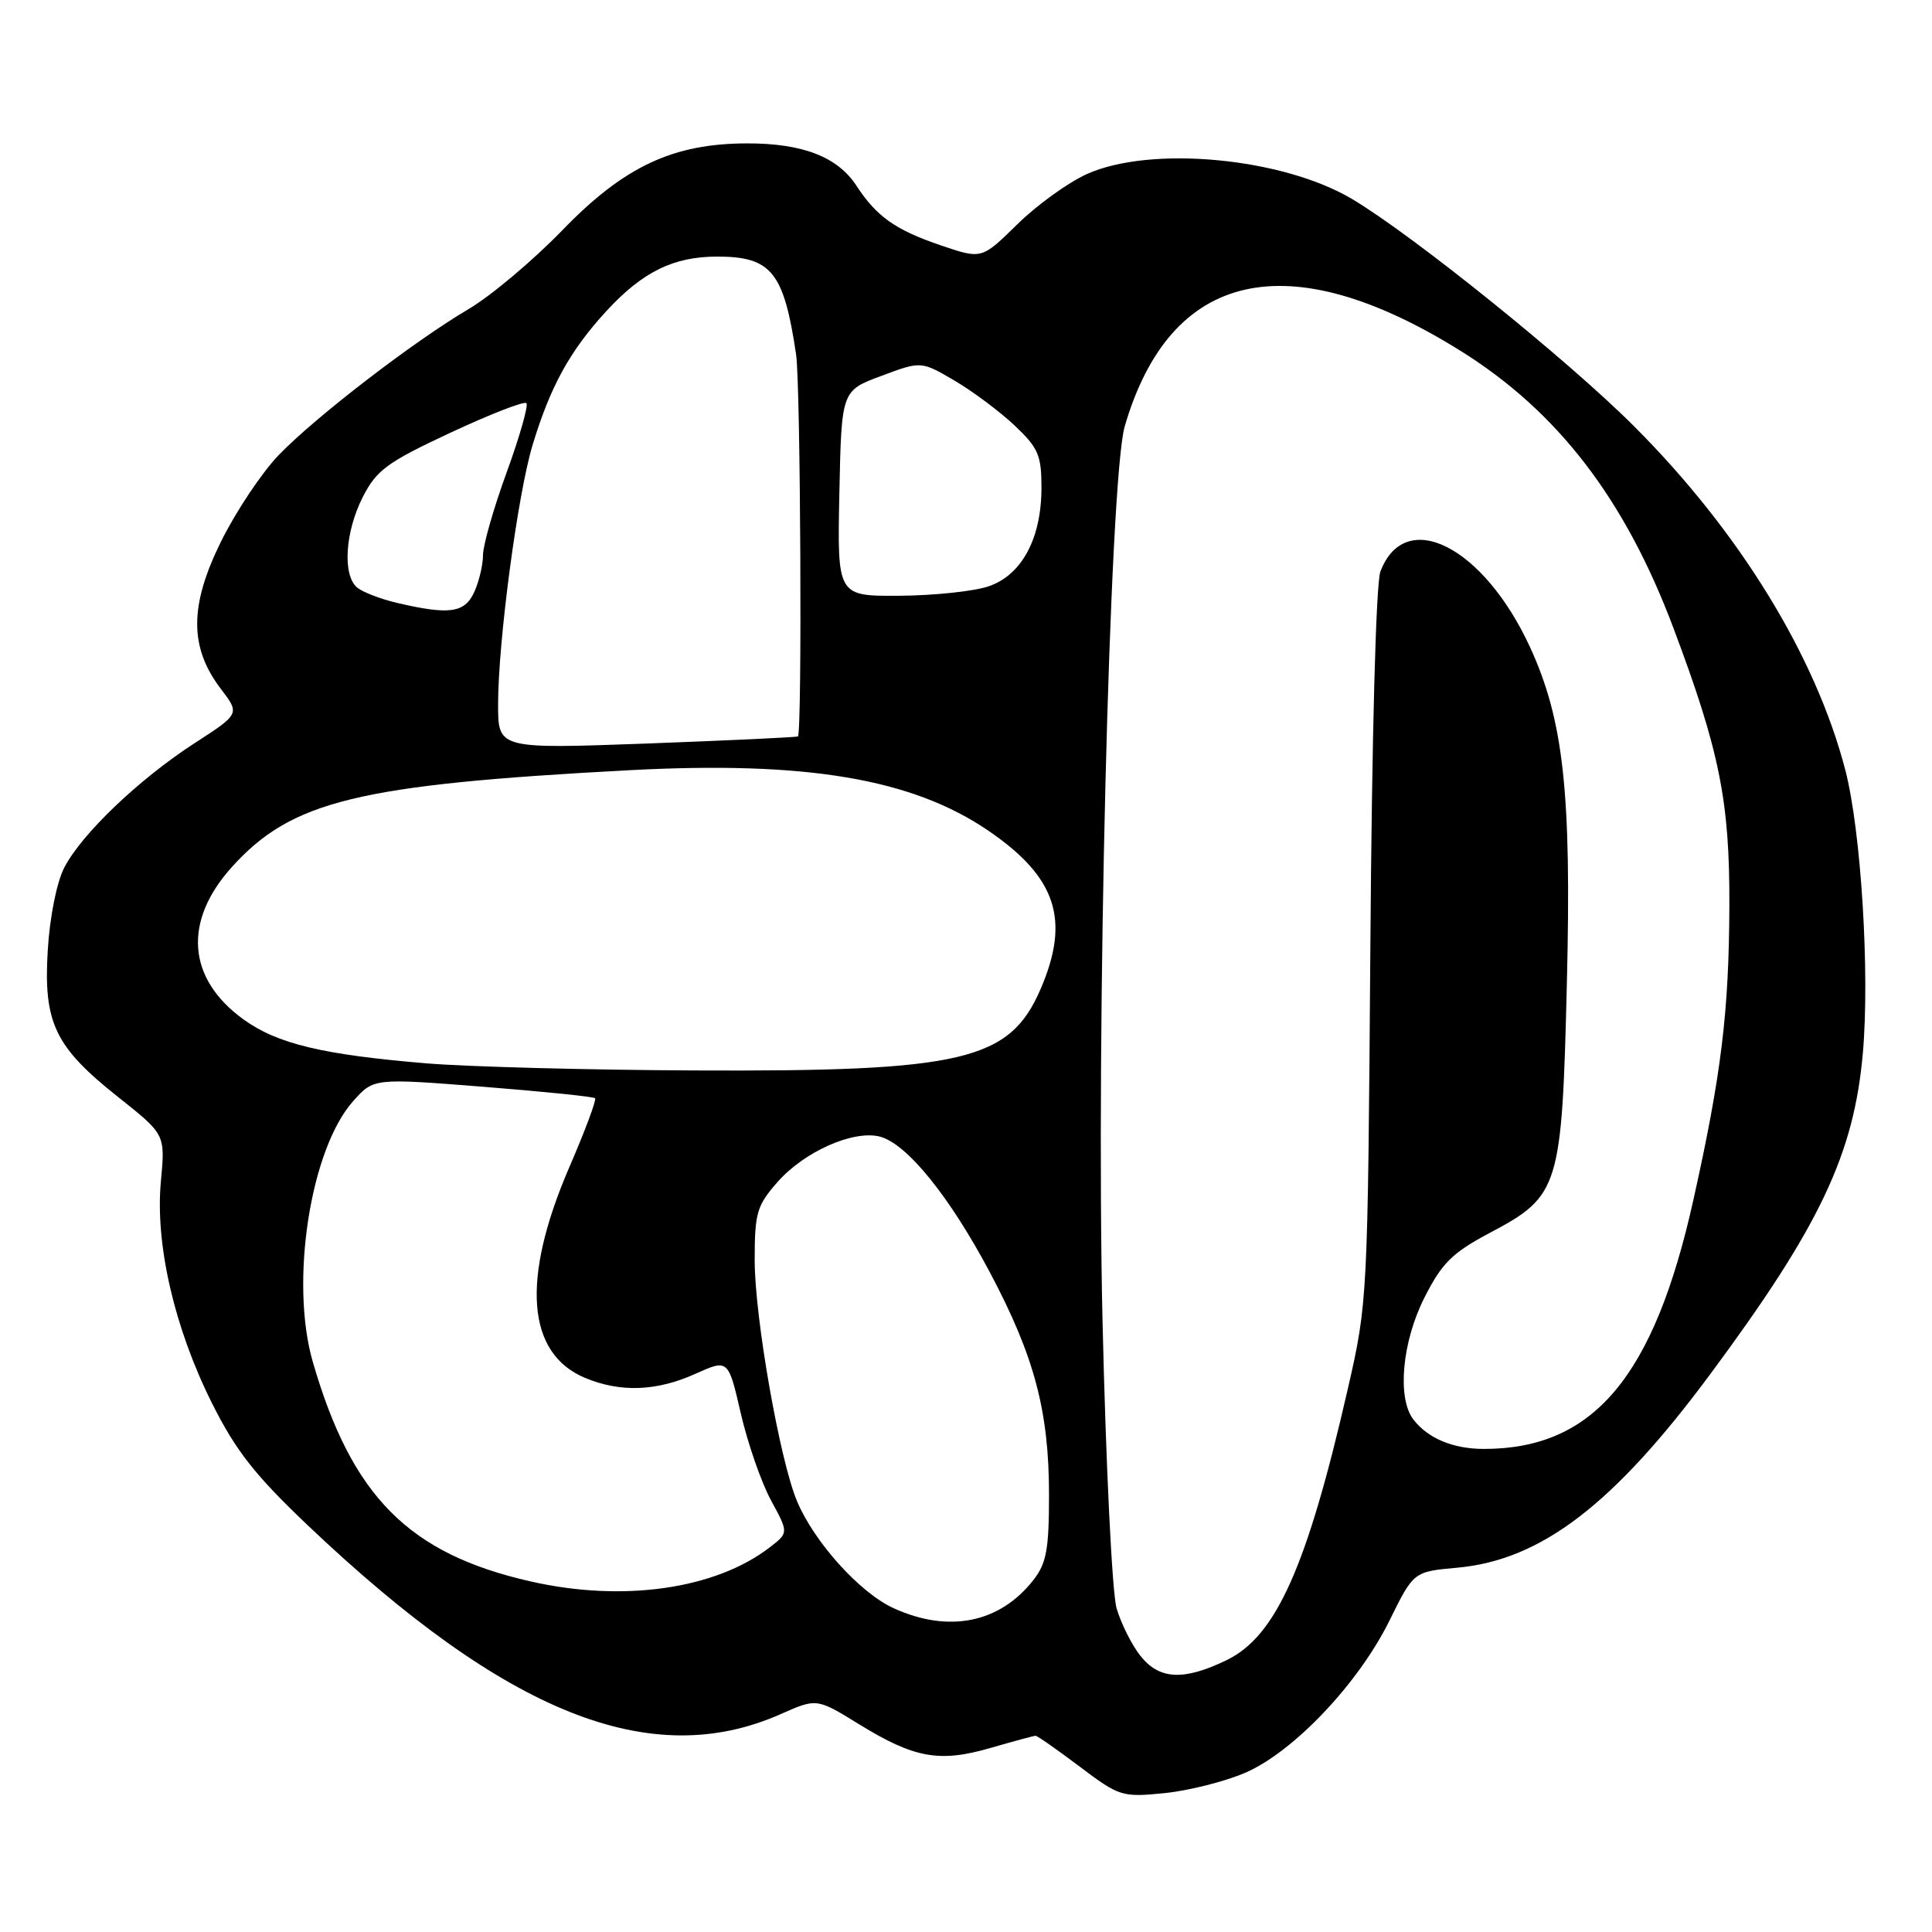 <?xml version="1.0" encoding="UTF-8" standalone="no"?>
<!DOCTYPE svg PUBLIC "-//W3C//DTD SVG 1.1//EN" "http://www.w3.org/Graphics/SVG/1.1/DTD/svg11.dtd" >
<svg xmlns="http://www.w3.org/2000/svg" xmlns:xlink="http://www.w3.org/1999/xlink" version="1.1" viewBox="0 0 256 256">
 <g >
 <path fill="currentColor"
d=" M 164.98 234.91 C 171.39 232.15 179.98 223.10 184.10 214.76 C 187.31 208.25 187.31 208.25 193.08 207.73 C 204.22 206.72 213.82 199.37 226.68 182.00 C 241.12 162.51 245.66 152.95 246.84 139.52 C 247.77 128.89 246.60 110.11 244.52 102.06 C 240.59 86.92 230.46 70.42 216.52 56.48 C 207.81 47.76 187.27 31.20 179.19 26.39 C 169.98 20.89 152.49 19.24 144.00 23.07 C 141.53 24.19 137.38 27.18 134.79 29.73 C 130.08 34.35 130.08 34.35 124.72 32.53 C 118.65 30.47 116.17 28.72 113.47 24.59 C 110.98 20.79 106.37 19.00 99.07 19.00 C 89.19 19.00 82.70 22.04 74.49 30.53 C 70.63 34.51 65.07 39.19 62.13 40.93 C 54.81 45.24 41.81 55.24 36.92 60.31 C 34.70 62.62 31.27 67.75 29.31 71.71 C 25.08 80.24 25.07 85.78 29.27 91.29 C 31.79 94.59 31.79 94.59 25.76 98.49 C 18.40 103.26 10.83 110.49 8.51 114.97 C 7.52 116.89 6.59 121.52 6.33 125.90 C 5.74 135.54 7.27 138.72 15.70 145.40 C 21.90 150.32 21.90 150.32 21.32 156.52 C 20.54 164.85 23.10 175.96 28.09 185.93 C 31.24 192.23 33.77 195.45 40.82 202.15 C 67.10 227.10 86.23 234.74 103.42 227.14 C 108.22 225.01 108.22 225.01 113.86 228.49 C 121.16 232.98 124.50 233.58 131.29 231.60 C 134.33 230.72 136.99 230.00 137.22 230.00 C 137.45 230.00 140.08 231.84 143.07 234.09 C 148.32 238.05 148.69 238.16 154.29 237.60 C 157.47 237.28 162.28 236.07 164.98 234.91 Z  M 151.09 219.38 C 149.96 217.95 148.55 215.13 147.96 213.13 C 147.36 211.13 146.53 194.07 146.09 175.00 C 145.21 136.46 147.02 63.42 149.03 56.50 C 155.06 35.78 170.69 32.25 193.50 46.47 C 206.40 54.51 215.32 66.12 221.75 83.25 C 227.86 99.50 229.20 106.19 229.15 120.00 C 229.10 134.08 228.09 142.36 224.38 159.00 C 219.17 182.44 211.16 191.97 196.68 191.99 C 192.57 192.00 189.22 190.61 187.28 188.09 C 185.10 185.25 185.78 177.79 188.75 171.93 C 191.07 167.35 192.42 166.01 197.43 163.35 C 206.65 158.46 206.96 157.44 207.62 130.23 C 208.24 105.03 207.18 95.43 202.75 85.78 C 196.59 72.39 186.19 67.12 182.91 75.73 C 182.32 77.28 181.78 97.58 181.58 125.42 C 181.24 172.09 181.21 172.60 178.60 184.00 C 173.20 207.61 169.09 216.81 162.53 219.98 C 156.84 222.74 153.59 222.57 151.09 219.38 Z  M 118.42 213.10 C 113.96 211.08 107.87 204.33 105.60 198.89 C 103.31 193.41 100.00 174.55 100.00 166.98 C 100.00 160.72 100.28 159.75 103.01 156.64 C 106.55 152.61 113.03 149.72 116.56 150.60 C 120.14 151.50 125.82 158.51 131.21 168.68 C 137.08 179.76 139.00 187.02 139.00 198.08 C 139.00 205.34 138.66 207.16 136.91 209.39 C 132.45 215.06 125.71 216.42 118.42 213.10 Z  M 70.32 209.55 C 54.17 205.89 46.63 198.31 41.46 180.50 C 38.38 169.92 41.11 152.26 46.81 145.89 C 49.52 142.86 49.52 142.86 64.00 144.00 C 71.96 144.63 78.65 145.31 78.85 145.52 C 79.06 145.72 77.52 149.85 75.42 154.70 C 69.03 169.51 69.77 179.34 77.53 182.58 C 82.21 184.53 86.98 184.36 92.14 182.04 C 96.50 180.08 96.50 180.08 98.16 187.29 C 99.08 191.26 100.88 196.44 102.16 198.80 C 104.50 203.10 104.50 203.10 102.00 205.03 C 94.79 210.58 82.57 212.33 70.32 209.55 Z  M 56.63 140.91 C 42.76 139.76 36.74 138.32 32.24 135.06 C 24.80 129.67 24.23 122.07 30.74 114.87 C 38.65 106.11 47.43 103.97 83.34 102.06 C 106.80 100.81 120.85 103.17 130.96 110.07 C 139.97 116.22 141.84 121.86 137.90 131.02 C 133.79 140.56 127.64 142.01 92.00 141.84 C 77.97 141.78 62.06 141.35 56.63 140.91 Z  M 66.00 93.33 C 66.00 85.01 68.59 65.54 70.56 59.00 C 72.91 51.22 75.51 46.49 80.32 41.25 C 85.13 36.02 89.23 34.00 95.03 34.00 C 102.22 34.00 103.87 36.04 105.49 47.00 C 106.08 51.00 106.30 97.07 105.73 97.58 C 105.60 97.69 96.61 98.11 85.75 98.52 C 66.00 99.24 66.00 99.24 66.00 93.33 Z  M 52.58 79.88 C 50.42 79.37 48.06 78.46 47.33 77.86 C 45.36 76.22 45.72 70.48 48.07 65.86 C 49.89 62.29 51.30 61.25 59.68 57.34 C 64.93 54.89 69.46 53.12 69.75 53.42 C 70.04 53.71 68.87 57.83 67.14 62.58 C 65.41 67.32 64.00 72.26 64.00 73.55 C 64.00 74.85 63.48 77.05 62.84 78.45 C 61.57 81.23 59.55 81.51 52.58 79.88 Z  M 111.22 65.39 C 111.50 51.77 111.50 51.77 116.78 49.81 C 122.05 47.84 122.05 47.84 126.46 50.42 C 128.88 51.84 132.47 54.52 134.43 56.37 C 137.58 59.34 138.00 60.31 138.00 64.62 C 138.00 71.34 135.40 76.19 131.00 77.69 C 129.07 78.35 123.77 78.91 119.22 78.94 C 110.94 79.00 110.94 79.00 111.22 65.39 Z "/>
</g>
</svg>